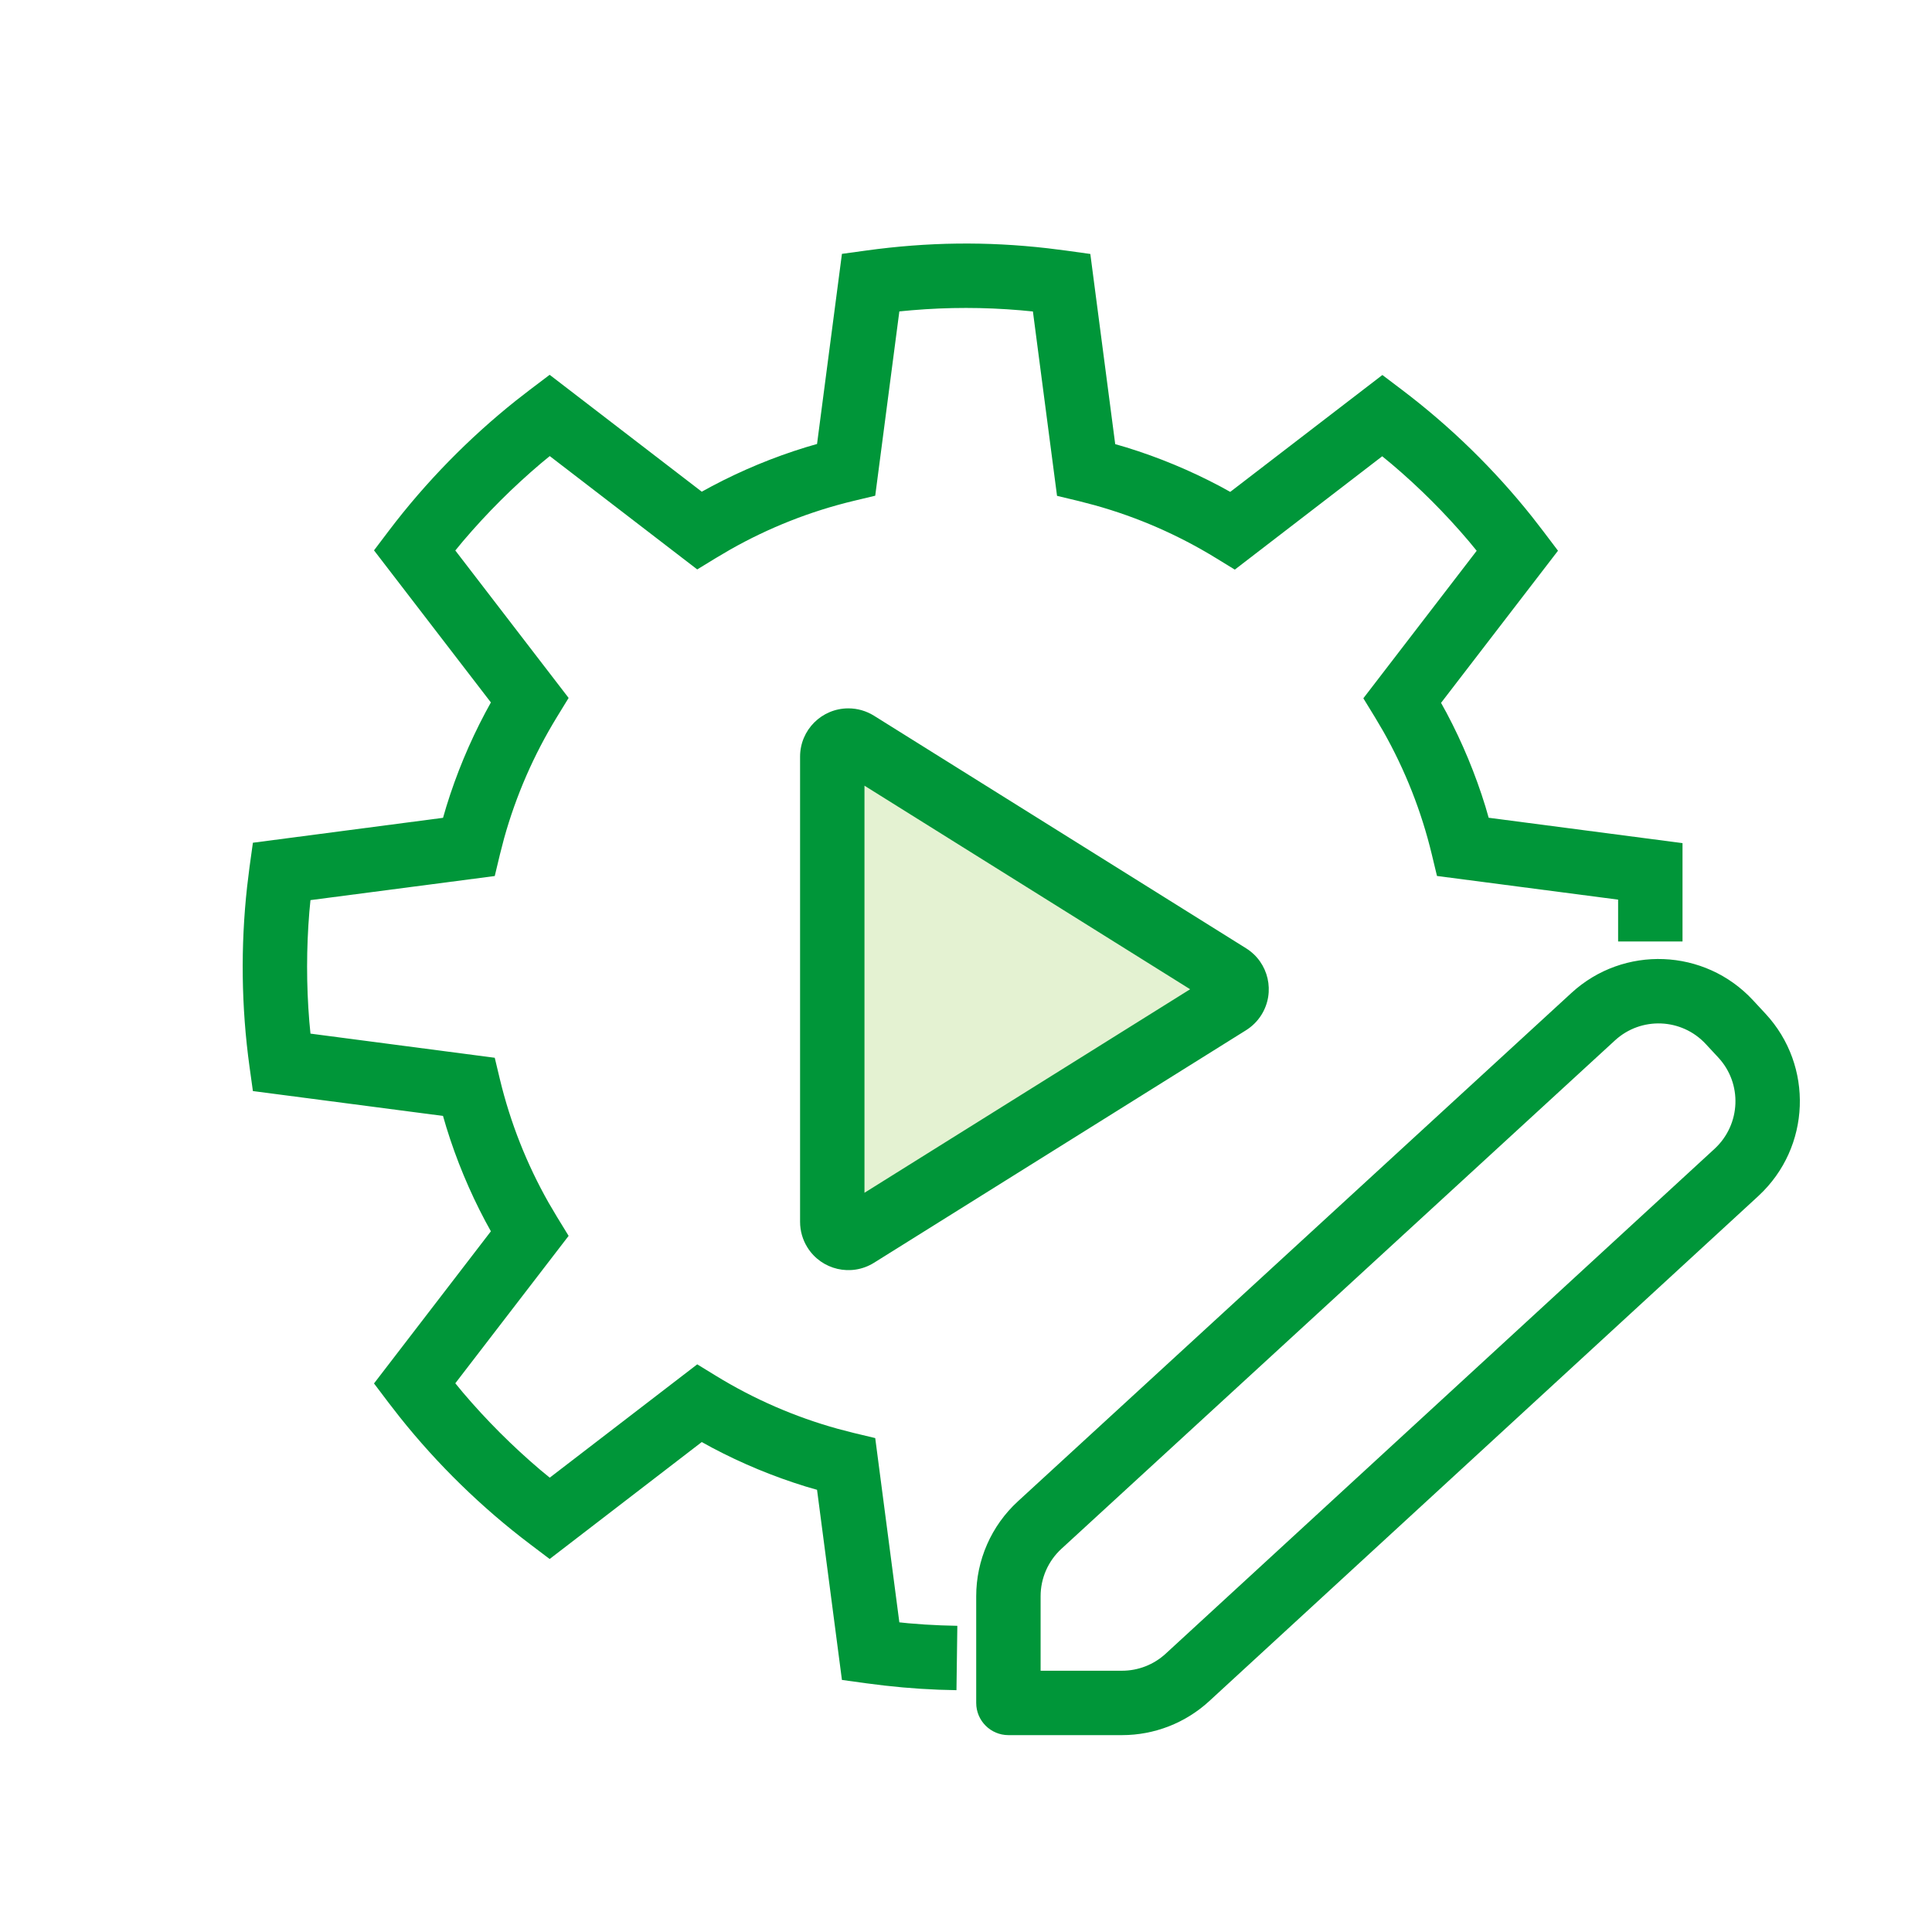 <svg width="60" height="60" viewBox="0 0 60 60" fill="none" xmlns="http://www.w3.org/2000/svg">
<g id="npi-settings-play-edit">
<rect width="60" height="60" fill="white"/>
<g id="Group 13">
<path id="Triangle" fill-rule="evenodd" clip-rule="evenodd" d="M37.947 30.076C38.26 30.272 38.26 30.728 37.947 30.924L26.39 38.147C26.057 38.355 25.625 38.116 25.625 37.723V23.277C25.625 22.884 26.057 22.645 26.39 22.853L37.947 30.076Z" fill="#E4F2D2"/>
<path id="Combined Shape" fill-rule="evenodd" clip-rule="evenodd" d="M26.903 7.78C28.813 7.517 30.638 7.493 32.535 7.71L33.106 7.782L33.861 7.887L34.634 13.793L34.983 13.895C35.991 14.206 36.964 14.611 37.893 15.104L38.206 15.276L42.931 11.646L43.539 12.106C45.045 13.246 46.403 14.571 47.578 16.047L47.925 16.495L48.385 17.103L44.753 21.828L44.926 22.142C45.418 23.07 45.822 24.043 46.132 25.05L46.232 25.396L52.252 26.184V29.238H50.252L50.252 27.939L44.627 27.204L44.466 26.535C44.144 25.193 43.636 23.911 42.961 22.716L42.699 22.272L42.34 21.686L45.86 17.105L45.621 16.814C44.888 15.949 44.084 15.144 43.218 14.411L42.926 14.17L38.348 17.69L37.762 17.331C36.589 16.612 35.324 16.059 33.996 15.69L33.495 15.559L32.827 15.399L32.078 9.673L31.69 9.636C30.557 9.54 29.448 9.539 28.317 9.635L27.93 9.671L27.181 15.395L26.512 15.555C25.167 15.878 23.882 16.386 22.684 17.064L22.239 17.326L21.653 17.684L17.073 14.164L16.792 14.396C15.931 15.126 15.119 15.936 14.381 16.804L14.14 17.096L17.659 21.675L17.3 22.261C16.579 23.437 16.026 24.704 15.655 26.035L15.525 26.538L15.365 27.206L9.642 27.954L9.607 28.319C9.515 29.443 9.513 30.585 9.606 31.721L9.642 32.1L15.365 32.85L15.525 33.519C15.849 34.865 16.358 36.151 17.037 37.35L17.3 37.795L17.659 38.381L14.14 42.959L14.372 43.241C15.102 44.101 15.913 44.913 16.781 45.65L17.073 45.89L21.653 42.371L22.239 42.73C23.415 43.45 24.681 44.002 26.011 44.371L26.512 44.501L27.181 44.661L27.93 50.383L28.209 50.412C28.551 50.443 28.889 50.464 29.226 50.477L29.731 50.491L29.704 52.49C28.965 52.48 28.224 52.433 27.471 52.347L26.903 52.276L26.147 52.172L25.374 46.267L25.025 46.166C24.016 45.855 23.041 45.451 22.111 44.958L21.794 44.784L17.07 48.416L16.462 47.956C14.957 46.819 13.581 45.472 12.418 44.013L12.075 43.572L11.615 42.964L15.245 38.239L15.072 37.924C14.578 36.993 14.172 36.018 13.861 35.007L13.758 34.656L7.854 33.884L7.749 33.129C7.492 31.268 7.471 29.378 7.674 27.539L7.749 26.928L7.854 26.172L13.759 25.398L13.861 25.049C14.172 24.038 14.578 23.063 15.072 22.132L15.245 21.815L11.615 17.092L12.075 16.484C13.214 14.98 14.562 13.605 16.021 12.442L16.462 12.1L17.07 11.64L21.794 15.27L22.11 15.098C23.041 14.605 24.016 14.2 25.025 13.89L25.374 13.788L26.147 7.884L26.903 7.78ZM54.618 37.133C56.237 35.63 56.331 33.099 54.828 31.48L54.439 31.061C52.941 29.448 50.422 29.348 48.802 30.837L31.611 46.626C30.786 47.383 30.317 48.452 30.317 49.572V52.886C30.317 53.438 30.765 53.886 31.317 53.886H34.846C35.85 53.886 36.816 53.509 37.554 52.83L54.605 37.146L54.618 37.133ZM36.2 51.358C35.831 51.697 35.348 51.886 34.846 51.886H32.317V49.572C32.317 49.012 32.551 48.478 32.964 48.099L50.155 32.31C50.965 31.566 52.224 31.616 52.973 32.422L53.362 32.841C54.114 33.65 54.067 34.916 53.251 35.674L36.2 51.358ZM38.698 29.45L27.142 22.227C26.903 22.078 26.628 21.999 26.347 21.999C25.518 21.999 24.847 22.67 24.847 23.499V37.945C24.847 38.226 24.926 38.501 25.075 38.74C25.514 39.442 26.439 39.656 27.142 39.217L38.698 31.994C38.891 31.873 39.054 31.71 39.175 31.517C39.614 30.814 39.401 29.889 38.698 29.45ZM36.961 30.722L26.847 37.043V24.4L36.961 30.722Z" fill="#009639"/>
</g>
</g>
</svg>
